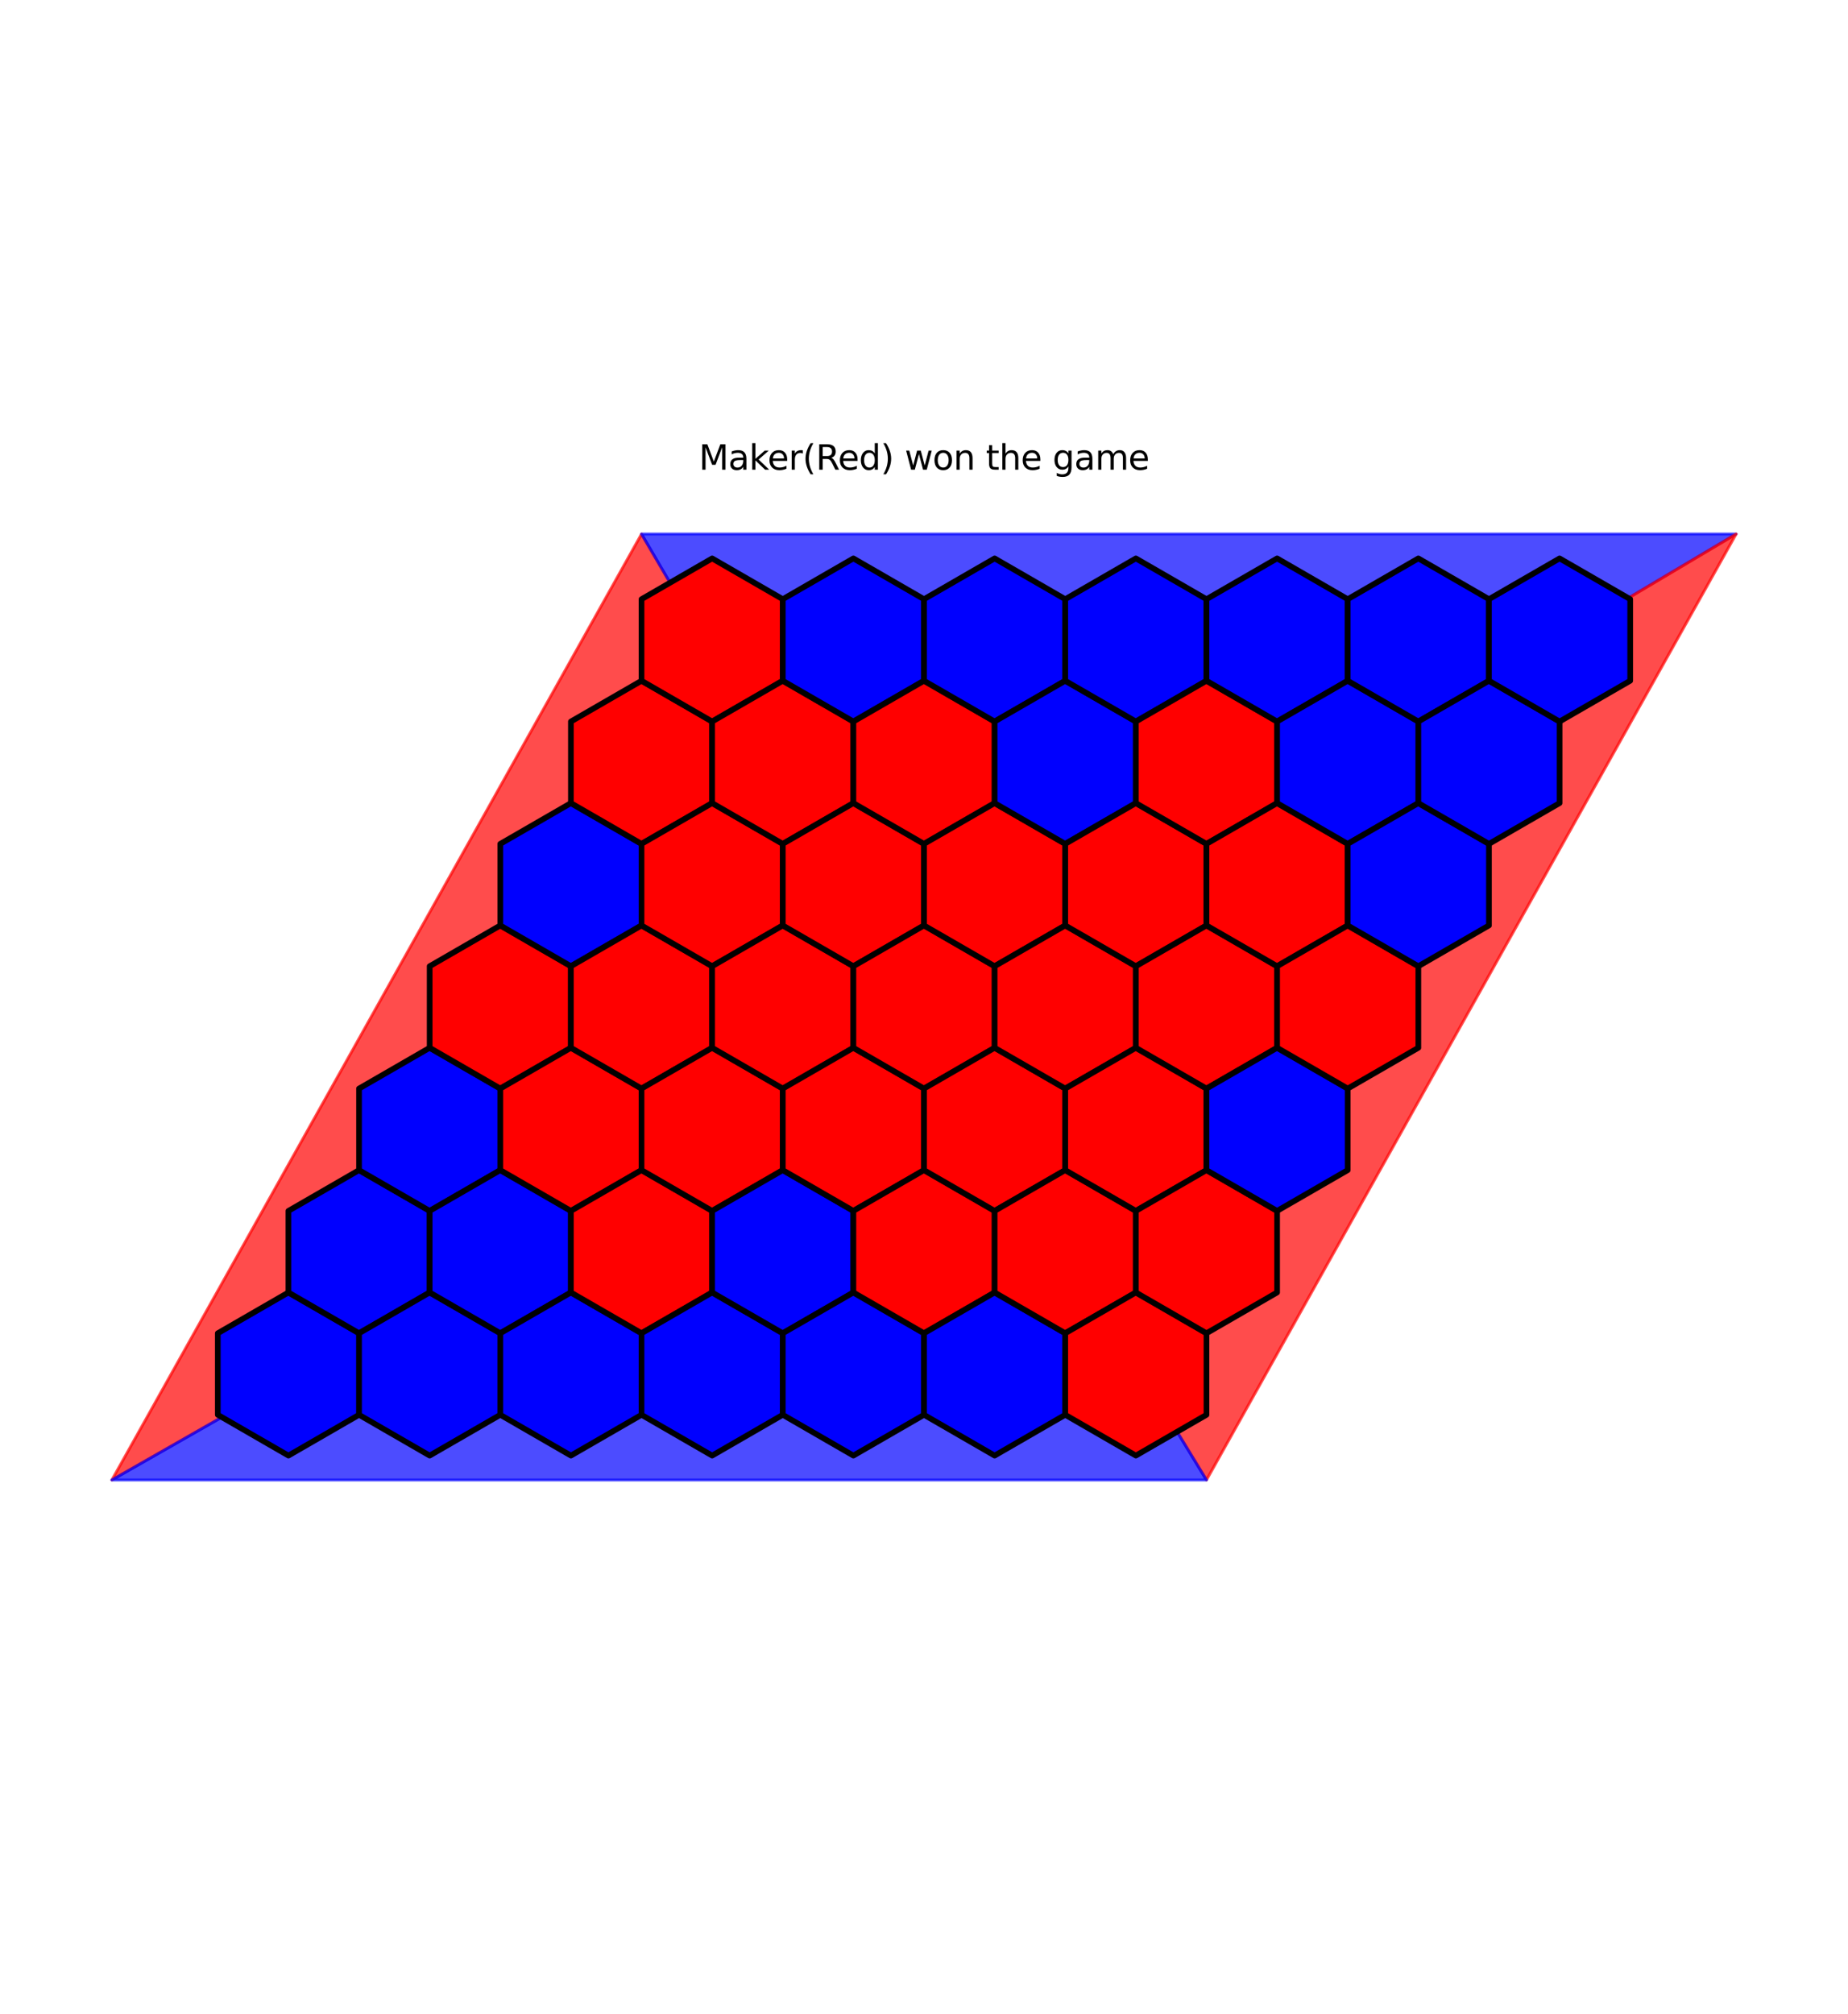 <?xml version="1.0" encoding="utf-8" standalone="no"?>
<!DOCTYPE svg PUBLIC "-//W3C//DTD SVG 1.1//EN"
  "http://www.w3.org/Graphics/SVG/1.1/DTD/svg11.dtd">
<svg xmlns:xlink="http://www.w3.org/1999/xlink" width="650.88pt" height="709.2pt" viewBox="0 0 650.88 709.2" xmlns="http://www.w3.org/2000/svg" version="1.1">
 <defs>
  <style type="text/css">*{stroke-linejoin: round; stroke-linecap: butt}</style>
 </defs>
 <g id="figure_1">
  <g id="patch_1">
   <path d="M 0 709.2 
L 650.88 709.2 
L 650.88 0 
L 0 0 
z
" style="fill: #ffffff"/>
  </g>
  <g id="axes_1">
   <g id="patch_2">
    <path d="M 325.44 357.932 
L 39.404 521.152 
L 225.949 188.048 
z
" clip-path="url(#p6eac81ccc5)" style="fill: #ff0000; opacity: 0.7; stroke: #ff0000; stroke-linejoin: miter"/>
   </g>
   <g id="patch_3">
    <path d="M 325.44 357.932 
L 611.476 188.048 
L 225.949 188.048 
z
" clip-path="url(#p6eac81ccc5)" style="fill: #0000ff; opacity: 0.7; stroke: #0000ff; stroke-linejoin: miter"/>
   </g>
   <g id="patch_4">
    <path d="M 325.44 357.932 
L 611.476 188.048 
L 424.931 521.152 
z
" clip-path="url(#p6eac81ccc5)" style="fill: #ff0000; opacity: 0.7; stroke: #ff0000; stroke-linejoin: miter"/>
   </g>
   <g id="patch_5">
    <path d="M 325.44 357.932 
L 39.404 521.152 
L 424.931 521.152 
z
" clip-path="url(#p6eac81ccc5)" style="fill: #0000ff; opacity: 0.7; stroke: #0000ff; stroke-linejoin: miter"/>
   </g>
   <g id="patch_6">
    <path d="M 101.585 455.122 
L 76.713 469.482 
L 76.713 498.203 
L 101.585 512.563 
L 126.458 498.203 
L 126.458 469.482 
z
" clip-path="url(#p6eac81ccc5)" style="fill: #0000ff; stroke: #000000; stroke-width: 2; stroke-linejoin: miter"/>
   </g>
   <g id="patch_7">
    <path d="M 126.458 412.041 
L 101.585 426.401 
L 101.585 455.122 
L 126.458 469.482 
L 151.331 455.122 
L 151.331 426.401 
z
" clip-path="url(#p6eac81ccc5)" style="fill: #0000ff; stroke: #000000; stroke-width: 2; stroke-linejoin: miter"/>
   </g>
   <g id="patch_8">
    <path d="M 151.331 368.96 
L 126.458 383.321 
L 126.458 412.041 
L 151.331 426.401 
L 176.204 412.041 
L 176.204 383.321 
z
" clip-path="url(#p6eac81ccc5)" style="fill: #0000ff; stroke: #000000; stroke-width: 2; stroke-linejoin: miter"/>
   </g>
   <g id="patch_9">
    <path d="M 176.204 325.879 
L 151.331 340.24 
L 151.331 368.96 
L 176.204 383.321 
L 201.076 368.96 
L 201.076 340.24 
z
" clip-path="url(#p6eac81ccc5)" style="fill: #ff0000; stroke: #000000; stroke-width: 2; stroke-linejoin: miter"/>
   </g>
   <g id="patch_10">
    <path d="M 201.076 282.799 
L 176.204 297.159 
L 176.204 325.879 
L 201.076 340.24 
L 225.949 325.879 
L 225.949 297.159 
z
" clip-path="url(#p6eac81ccc5)" style="fill: #0000ff; stroke: #000000; stroke-width: 2; stroke-linejoin: miter"/>
   </g>
   <g id="patch_11">
    <path d="M 225.949 239.718 
L 201.076 254.078 
L 201.076 282.799 
L 225.949 297.159 
L 250.822 282.799 
L 250.822 254.078 
z
" clip-path="url(#p6eac81ccc5)" style="fill: #ff0000; stroke: #000000; stroke-width: 2; stroke-linejoin: miter"/>
   </g>
   <g id="patch_12">
    <path d="M 250.822 196.637 
L 225.949 210.997 
L 225.949 239.718 
L 250.822 254.078 
L 275.695 239.718 
L 275.695 210.997 
z
" clip-path="url(#p6eac81ccc5)" style="fill: #ff0000; stroke: #000000; stroke-width: 2; stroke-linejoin: miter"/>
   </g>
   <g id="patch_13">
    <path d="M 151.331 455.122 
L 126.458 469.482 
L 126.458 498.203 
L 151.331 512.563 
L 176.204 498.203 
L 176.204 469.482 
z
" clip-path="url(#p6eac81ccc5)" style="fill: #0000ff; stroke: #000000; stroke-width: 2; stroke-linejoin: miter"/>
   </g>
   <g id="patch_14">
    <path d="M 176.204 412.041 
L 151.331 426.401 
L 151.331 455.122 
L 176.204 469.482 
L 201.076 455.122 
L 201.076 426.401 
z
" clip-path="url(#p6eac81ccc5)" style="fill: #0000ff; stroke: #000000; stroke-width: 2; stroke-linejoin: miter"/>
   </g>
   <g id="patch_15">
    <path d="M 201.076 368.96 
L 176.204 383.321 
L 176.204 412.041 
L 201.076 426.401 
L 225.949 412.041 
L 225.949 383.321 
z
" clip-path="url(#p6eac81ccc5)" style="fill: #ff0000; stroke: #000000; stroke-width: 2; stroke-linejoin: miter"/>
   </g>
   <g id="patch_16">
    <path d="M 225.949 325.879 
L 201.076 340.24 
L 201.076 368.96 
L 225.949 383.321 
L 250.822 368.96 
L 250.822 340.24 
z
" clip-path="url(#p6eac81ccc5)" style="fill: #ff0000; stroke: #000000; stroke-width: 2; stroke-linejoin: miter"/>
   </g>
   <g id="patch_17">
    <path d="M 250.822 282.799 
L 225.949 297.159 
L 225.949 325.879 
L 250.822 340.24 
L 275.695 325.879 
L 275.695 297.159 
z
" clip-path="url(#p6eac81ccc5)" style="fill: #ff0000; stroke: #000000; stroke-width: 2; stroke-linejoin: miter"/>
   </g>
   <g id="patch_18">
    <path d="M 275.695 239.718 
L 250.822 254.078 
L 250.822 282.799 
L 275.695 297.159 
L 300.567 282.799 
L 300.567 254.078 
z
" clip-path="url(#p6eac81ccc5)" style="fill: #ff0000; stroke: #000000; stroke-width: 2; stroke-linejoin: miter"/>
   </g>
   <g id="patch_19">
    <path d="M 300.567 196.637 
L 275.695 210.997 
L 275.695 239.718 
L 300.567 254.078 
L 325.44 239.718 
L 325.44 210.997 
z
" clip-path="url(#p6eac81ccc5)" style="fill: #0000ff; stroke: #000000; stroke-width: 2; stroke-linejoin: miter"/>
   </g>
   <g id="patch_20">
    <path d="M 201.076 455.122 
L 176.204 469.482 
L 176.204 498.203 
L 201.076 512.563 
L 225.949 498.203 
L 225.949 469.482 
z
" clip-path="url(#p6eac81ccc5)" style="fill: #0000ff; stroke: #000000; stroke-width: 2; stroke-linejoin: miter"/>
   </g>
   <g id="patch_21">
    <path d="M 225.949 412.041 
L 201.076 426.401 
L 201.076 455.122 
L 225.949 469.482 
L 250.822 455.122 
L 250.822 426.401 
z
" clip-path="url(#p6eac81ccc5)" style="fill: #ff0000; stroke: #000000; stroke-width: 2; stroke-linejoin: miter"/>
   </g>
   <g id="patch_22">
    <path d="M 250.822 368.96 
L 225.949 383.321 
L 225.949 412.041 
L 250.822 426.401 
L 275.695 412.041 
L 275.695 383.321 
z
" clip-path="url(#p6eac81ccc5)" style="fill: #ff0000; stroke: #000000; stroke-width: 2; stroke-linejoin: miter"/>
   </g>
   <g id="patch_23">
    <path d="M 275.695 325.879 
L 250.822 340.24 
L 250.822 368.96 
L 275.695 383.321 
L 300.567 368.96 
L 300.567 340.24 
z
" clip-path="url(#p6eac81ccc5)" style="fill: #ff0000; stroke: #000000; stroke-width: 2; stroke-linejoin: miter"/>
   </g>
   <g id="patch_24">
    <path d="M 300.567 282.799 
L 275.695 297.159 
L 275.695 325.879 
L 300.567 340.24 
L 325.44 325.879 
L 325.44 297.159 
z
" clip-path="url(#p6eac81ccc5)" style="fill: #ff0000; stroke: #000000; stroke-width: 2; stroke-linejoin: miter"/>
   </g>
   <g id="patch_25">
    <path d="M 325.44 239.718 
L 300.567 254.078 
L 300.567 282.799 
L 325.44 297.159 
L 350.313 282.799 
L 350.313 254.078 
z
" clip-path="url(#p6eac81ccc5)" style="fill: #ff0000; stroke: #000000; stroke-width: 2; stroke-linejoin: miter"/>
   </g>
   <g id="patch_26">
    <path d="M 350.313 196.637 
L 325.44 210.997 
L 325.44 239.718 
L 350.313 254.078 
L 375.185 239.718 
L 375.185 210.997 
z
" clip-path="url(#p6eac81ccc5)" style="fill: #0000ff; stroke: #000000; stroke-width: 2; stroke-linejoin: miter"/>
   </g>
   <g id="patch_27">
    <path d="M 250.822 455.122 
L 225.949 469.482 
L 225.949 498.203 
L 250.822 512.563 
L 275.695 498.203 
L 275.695 469.482 
z
" clip-path="url(#p6eac81ccc5)" style="fill: #0000ff; stroke: #000000; stroke-width: 2; stroke-linejoin: miter"/>
   </g>
   <g id="patch_28">
    <path d="M 275.695 412.041 
L 250.822 426.401 
L 250.822 455.122 
L 275.695 469.482 
L 300.567 455.122 
L 300.567 426.401 
z
" clip-path="url(#p6eac81ccc5)" style="fill: #0000ff; stroke: #000000; stroke-width: 2; stroke-linejoin: miter"/>
   </g>
   <g id="patch_29">
    <path d="M 300.567 368.96 
L 275.695 383.321 
L 275.695 412.041 
L 300.567 426.401 
L 325.44 412.041 
L 325.44 383.321 
z
" clip-path="url(#p6eac81ccc5)" style="fill: #ff0000; stroke: #000000; stroke-width: 2; stroke-linejoin: miter"/>
   </g>
   <g id="patch_30">
    <path d="M 325.44 325.879 
L 300.567 340.24 
L 300.567 368.96 
L 325.44 383.321 
L 350.313 368.96 
L 350.313 340.24 
z
" clip-path="url(#p6eac81ccc5)" style="fill: #ff0000; stroke: #000000; stroke-width: 2; stroke-linejoin: miter"/>
   </g>
   <g id="patch_31">
    <path d="M 350.313 282.799 
L 325.44 297.159 
L 325.44 325.879 
L 350.313 340.24 
L 375.185 325.879 
L 375.185 297.159 
z
" clip-path="url(#p6eac81ccc5)" style="fill: #ff0000; stroke: #000000; stroke-width: 2; stroke-linejoin: miter"/>
   </g>
   <g id="patch_32">
    <path d="M 375.185 239.718 
L 350.313 254.078 
L 350.313 282.799 
L 375.185 297.159 
L 400.058 282.799 
L 400.058 254.078 
z
" clip-path="url(#p6eac81ccc5)" style="fill: #0000ff; stroke: #000000; stroke-width: 2; stroke-linejoin: miter"/>
   </g>
   <g id="patch_33">
    <path d="M 400.058 196.637 
L 375.185 210.997 
L 375.185 239.718 
L 400.058 254.078 
L 424.931 239.718 
L 424.931 210.997 
z
" clip-path="url(#p6eac81ccc5)" style="fill: #0000ff; stroke: #000000; stroke-width: 2; stroke-linejoin: miter"/>
   </g>
   <g id="patch_34">
    <path d="M 300.567 455.122 
L 275.695 469.482 
L 275.695 498.203 
L 300.567 512.563 
L 325.44 498.203 
L 325.44 469.482 
z
" clip-path="url(#p6eac81ccc5)" style="fill: #0000ff; stroke: #000000; stroke-width: 2; stroke-linejoin: miter"/>
   </g>
   <g id="patch_35">
    <path d="M 325.44 412.041 
L 300.567 426.401 
L 300.567 455.122 
L 325.44 469.482 
L 350.313 455.122 
L 350.313 426.401 
z
" clip-path="url(#p6eac81ccc5)" style="fill: #ff0000; stroke: #000000; stroke-width: 2; stroke-linejoin: miter"/>
   </g>
   <g id="patch_36">
    <path d="M 350.313 368.96 
L 325.44 383.321 
L 325.44 412.041 
L 350.313 426.401 
L 375.185 412.041 
L 375.185 383.321 
z
" clip-path="url(#p6eac81ccc5)" style="fill: #ff0000; stroke: #000000; stroke-width: 2; stroke-linejoin: miter"/>
   </g>
   <g id="patch_37">
    <path d="M 375.185 325.879 
L 350.313 340.24 
L 350.313 368.96 
L 375.185 383.321 
L 400.058 368.96 
L 400.058 340.24 
z
" clip-path="url(#p6eac81ccc5)" style="fill: #ff0000; stroke: #000000; stroke-width: 2; stroke-linejoin: miter"/>
   </g>
   <g id="patch_38">
    <path d="M 400.058 282.799 
L 375.185 297.159 
L 375.185 325.879 
L 400.058 340.24 
L 424.931 325.879 
L 424.931 297.159 
z
" clip-path="url(#p6eac81ccc5)" style="fill: #ff0000; stroke: #000000; stroke-width: 2; stroke-linejoin: miter"/>
   </g>
   <g id="patch_39">
    <path d="M 424.931 239.718 
L 400.058 254.078 
L 400.058 282.799 
L 424.931 297.159 
L 449.804 282.799 
L 449.804 254.078 
z
" clip-path="url(#p6eac81ccc5)" style="fill: #ff0000; stroke: #000000; stroke-width: 2; stroke-linejoin: miter"/>
   </g>
   <g id="patch_40">
    <path d="M 449.804 196.637 
L 424.931 210.997 
L 424.931 239.718 
L 449.804 254.078 
L 474.676 239.718 
L 474.676 210.997 
z
" clip-path="url(#p6eac81ccc5)" style="fill: #0000ff; stroke: #000000; stroke-width: 2; stroke-linejoin: miter"/>
   </g>
   <g id="patch_41">
    <path d="M 350.313 455.122 
L 325.44 469.482 
L 325.44 498.203 
L 350.313 512.563 
L 375.185 498.203 
L 375.185 469.482 
z
" clip-path="url(#p6eac81ccc5)" style="fill: #0000ff; stroke: #000000; stroke-width: 2; stroke-linejoin: miter"/>
   </g>
   <g id="patch_42">
    <path d="M 375.185 412.041 
L 350.313 426.401 
L 350.313 455.122 
L 375.185 469.482 
L 400.058 455.122 
L 400.058 426.401 
z
" clip-path="url(#p6eac81ccc5)" style="fill: #ff0000; stroke: #000000; stroke-width: 2; stroke-linejoin: miter"/>
   </g>
   <g id="patch_43">
    <path d="M 400.058 368.96 
L 375.185 383.321 
L 375.185 412.041 
L 400.058 426.401 
L 424.931 412.041 
L 424.931 383.321 
z
" clip-path="url(#p6eac81ccc5)" style="fill: #ff0000; stroke: #000000; stroke-width: 2; stroke-linejoin: miter"/>
   </g>
   <g id="patch_44">
    <path d="M 424.931 325.879 
L 400.058 340.24 
L 400.058 368.96 
L 424.931 383.321 
L 449.804 368.96 
L 449.804 340.24 
z
" clip-path="url(#p6eac81ccc5)" style="fill: #ff0000; stroke: #000000; stroke-width: 2; stroke-linejoin: miter"/>
   </g>
   <g id="patch_45">
    <path d="M 449.804 282.799 
L 424.931 297.159 
L 424.931 325.879 
L 449.804 340.24 
L 474.676 325.879 
L 474.676 297.159 
z
" clip-path="url(#p6eac81ccc5)" style="fill: #ff0000; stroke: #000000; stroke-width: 2; stroke-linejoin: miter"/>
   </g>
   <g id="patch_46">
    <path d="M 474.676 239.718 
L 449.804 254.078 
L 449.804 282.799 
L 474.676 297.159 
L 499.549 282.799 
L 499.549 254.078 
z
" clip-path="url(#p6eac81ccc5)" style="fill: #0000ff; stroke: #000000; stroke-width: 2; stroke-linejoin: miter"/>
   </g>
   <g id="patch_47">
    <path d="M 499.549 196.637 
L 474.676 210.997 
L 474.676 239.718 
L 499.549 254.078 
L 524.422 239.718 
L 524.422 210.997 
z
" clip-path="url(#p6eac81ccc5)" style="fill: #0000ff; stroke: #000000; stroke-width: 2; stroke-linejoin: miter"/>
   </g>
   <g id="patch_48">
    <path d="M 400.058 455.122 
L 375.185 469.482 
L 375.185 498.203 
L 400.058 512.563 
L 424.931 498.203 
L 424.931 469.482 
z
" clip-path="url(#p6eac81ccc5)" style="fill: #ff0000; stroke: #000000; stroke-width: 2; stroke-linejoin: miter"/>
   </g>
   <g id="patch_49">
    <path d="M 424.931 412.041 
L 400.058 426.401 
L 400.058 455.122 
L 424.931 469.482 
L 449.804 455.122 
L 449.804 426.401 
z
" clip-path="url(#p6eac81ccc5)" style="fill: #ff0000; stroke: #000000; stroke-width: 2; stroke-linejoin: miter"/>
   </g>
   <g id="patch_50">
    <path d="M 449.804 368.96 
L 424.931 383.321 
L 424.931 412.041 
L 449.804 426.401 
L 474.676 412.041 
L 474.676 383.321 
z
" clip-path="url(#p6eac81ccc5)" style="fill: #0000ff; stroke: #000000; stroke-width: 2; stroke-linejoin: miter"/>
   </g>
   <g id="patch_51">
    <path d="M 474.676 325.879 
L 449.804 340.24 
L 449.804 368.96 
L 474.676 383.321 
L 499.549 368.96 
L 499.549 340.24 
z
" clip-path="url(#p6eac81ccc5)" style="fill: #ff0000; stroke: #000000; stroke-width: 2; stroke-linejoin: miter"/>
   </g>
   <g id="patch_52">
    <path d="M 499.549 282.799 
L 474.676 297.159 
L 474.676 325.879 
L 499.549 340.24 
L 524.422 325.879 
L 524.422 297.159 
z
" clip-path="url(#p6eac81ccc5)" style="fill: #0000ff; stroke: #000000; stroke-width: 2; stroke-linejoin: miter"/>
   </g>
   <g id="patch_53">
    <path d="M 524.422 239.718 
L 499.549 254.078 
L 499.549 282.799 
L 524.422 297.159 
L 549.295 282.799 
L 549.295 254.078 
z
" clip-path="url(#p6eac81ccc5)" style="fill: #0000ff; stroke: #000000; stroke-width: 2; stroke-linejoin: miter"/>
   </g>
   <g id="patch_54">
    <path d="M 549.295 196.637 
L 524.422 210.997 
L 524.422 239.718 
L 549.295 254.078 
L 574.167 239.718 
L 574.167 210.997 
z
" clip-path="url(#p6eac81ccc5)" style="fill: #0000ff; stroke: #000000; stroke-width: 2; stroke-linejoin: miter"/>
   </g>
   <g id="text_1">
    <!-- Maker(Red) won the game -->
    <g transform="translate(246.119 165.393)scale(0.12 -0.12)">
     <defs>
      <path id="DejaVuSans-4d" d="M 628 4666 
L 1569 4666 
L 2759 1491 
L 3956 4666 
L 4897 4666 
L 4897 0 
L 4281 0 
L 4281 4097 
L 3078 897 
L 2444 897 
L 1241 4097 
L 1241 0 
L 628 0 
L 628 4666 
z
" transform="scale(0.016)"/>
      <path id="DejaVuSans-61" d="M 2194 1759 
Q 1497 1759 1228 1600 
Q 959 1441 959 1056 
Q 959 750 1161 570 
Q 1363 391 1709 391 
Q 2188 391 2477 730 
Q 2766 1069 2766 1631 
L 2766 1759 
L 2194 1759 
z
M 3341 1997 
L 3341 0 
L 2766 0 
L 2766 531 
Q 2569 213 2275 61 
Q 1981 -91 1556 -91 
Q 1019 -91 701 211 
Q 384 513 384 1019 
Q 384 1609 779 1909 
Q 1175 2209 1959 2209 
L 2766 2209 
L 2766 2266 
Q 2766 2663 2505 2880 
Q 2244 3097 1772 3097 
Q 1472 3097 1187 3025 
Q 903 2953 641 2809 
L 641 3341 
Q 956 3463 1253 3523 
Q 1550 3584 1831 3584 
Q 2591 3584 2966 3190 
Q 3341 2797 3341 1997 
z
" transform="scale(0.016)"/>
      <path id="DejaVuSans-6b" d="M 581 4863 
L 1159 4863 
L 1159 1991 
L 2875 3500 
L 3609 3500 
L 1753 1863 
L 3688 0 
L 2938 0 
L 1159 1709 
L 1159 0 
L 581 0 
L 581 4863 
z
" transform="scale(0.016)"/>
      <path id="DejaVuSans-65" d="M 3597 1894 
L 3597 1613 
L 953 1613 
Q 991 1019 1311 708 
Q 1631 397 2203 397 
Q 2534 397 2845 478 
Q 3156 559 3463 722 
L 3463 178 
Q 3153 47 2828 -22 
Q 2503 -91 2169 -91 
Q 1331 -91 842 396 
Q 353 884 353 1716 
Q 353 2575 817 3079 
Q 1281 3584 2069 3584 
Q 2775 3584 3186 3129 
Q 3597 2675 3597 1894 
z
M 3022 2063 
Q 3016 2534 2758 2815 
Q 2500 3097 2075 3097 
Q 1594 3097 1305 2825 
Q 1016 2553 972 2059 
L 3022 2063 
z
" transform="scale(0.016)"/>
      <path id="DejaVuSans-72" d="M 2631 2963 
Q 2534 3019 2420 3045 
Q 2306 3072 2169 3072 
Q 1681 3072 1420 2755 
Q 1159 2438 1159 1844 
L 1159 0 
L 581 0 
L 581 3500 
L 1159 3500 
L 1159 2956 
Q 1341 3275 1631 3429 
Q 1922 3584 2338 3584 
Q 2397 3584 2469 3576 
Q 2541 3569 2628 3553 
L 2631 2963 
z
" transform="scale(0.016)"/>
      <path id="DejaVuSans-28" d="M 1984 4856 
Q 1566 4138 1362 3434 
Q 1159 2731 1159 2009 
Q 1159 1288 1364 580 
Q 1569 -128 1984 -844 
L 1484 -844 
Q 1016 -109 783 600 
Q 550 1309 550 2009 
Q 550 2706 781 3412 
Q 1013 4119 1484 4856 
L 1984 4856 
z
" transform="scale(0.016)"/>
      <path id="DejaVuSans-52" d="M 2841 2188 
Q 3044 2119 3236 1894 
Q 3428 1669 3622 1275 
L 4263 0 
L 3584 0 
L 2988 1197 
Q 2756 1666 2539 1819 
Q 2322 1972 1947 1972 
L 1259 1972 
L 1259 0 
L 628 0 
L 628 4666 
L 2053 4666 
Q 2853 4666 3247 4331 
Q 3641 3997 3641 3322 
Q 3641 2881 3436 2590 
Q 3231 2300 2841 2188 
z
M 1259 4147 
L 1259 2491 
L 2053 2491 
Q 2509 2491 2742 2702 
Q 2975 2913 2975 3322 
Q 2975 3731 2742 3939 
Q 2509 4147 2053 4147 
L 1259 4147 
z
" transform="scale(0.016)"/>
      <path id="DejaVuSans-64" d="M 2906 2969 
L 2906 4863 
L 3481 4863 
L 3481 0 
L 2906 0 
L 2906 525 
Q 2725 213 2448 61 
Q 2172 -91 1784 -91 
Q 1150 -91 751 415 
Q 353 922 353 1747 
Q 353 2572 751 3078 
Q 1150 3584 1784 3584 
Q 2172 3584 2448 3432 
Q 2725 3281 2906 2969 
z
M 947 1747 
Q 947 1113 1208 752 
Q 1469 391 1925 391 
Q 2381 391 2643 752 
Q 2906 1113 2906 1747 
Q 2906 2381 2643 2742 
Q 2381 3103 1925 3103 
Q 1469 3103 1208 2742 
Q 947 2381 947 1747 
z
" transform="scale(0.016)"/>
      <path id="DejaVuSans-29" d="M 513 4856 
L 1013 4856 
Q 1481 4119 1714 3412 
Q 1947 2706 1947 2009 
Q 1947 1309 1714 600 
Q 1481 -109 1013 -844 
L 513 -844 
Q 928 -128 1133 580 
Q 1338 1288 1338 2009 
Q 1338 2731 1133 3434 
Q 928 4138 513 4856 
z
" transform="scale(0.016)"/>
      <path id="DejaVuSans-20" transform="scale(0.016)"/>
      <path id="DejaVuSans-77" d="M 269 3500 
L 844 3500 
L 1563 769 
L 2278 3500 
L 2956 3500 
L 3675 769 
L 4391 3500 
L 4966 3500 
L 4050 0 
L 3372 0 
L 2619 2869 
L 1863 0 
L 1184 0 
L 269 3500 
z
" transform="scale(0.016)"/>
      <path id="DejaVuSans-6f" d="M 1959 3097 
Q 1497 3097 1228 2736 
Q 959 2375 959 1747 
Q 959 1119 1226 758 
Q 1494 397 1959 397 
Q 2419 397 2687 759 
Q 2956 1122 2956 1747 
Q 2956 2369 2687 2733 
Q 2419 3097 1959 3097 
z
M 1959 3584 
Q 2709 3584 3137 3096 
Q 3566 2609 3566 1747 
Q 3566 888 3137 398 
Q 2709 -91 1959 -91 
Q 1206 -91 779 398 
Q 353 888 353 1747 
Q 353 2609 779 3096 
Q 1206 3584 1959 3584 
z
" transform="scale(0.016)"/>
      <path id="DejaVuSans-6e" d="M 3513 2113 
L 3513 0 
L 2938 0 
L 2938 2094 
Q 2938 2591 2744 2837 
Q 2550 3084 2163 3084 
Q 1697 3084 1428 2787 
Q 1159 2491 1159 1978 
L 1159 0 
L 581 0 
L 581 3500 
L 1159 3500 
L 1159 2956 
Q 1366 3272 1645 3428 
Q 1925 3584 2291 3584 
Q 2894 3584 3203 3211 
Q 3513 2838 3513 2113 
z
" transform="scale(0.016)"/>
      <path id="DejaVuSans-74" d="M 1172 4494 
L 1172 3500 
L 2356 3500 
L 2356 3053 
L 1172 3053 
L 1172 1153 
Q 1172 725 1289 603 
Q 1406 481 1766 481 
L 2356 481 
L 2356 0 
L 1766 0 
Q 1100 0 847 248 
Q 594 497 594 1153 
L 594 3053 
L 172 3053 
L 172 3500 
L 594 3500 
L 594 4494 
L 1172 4494 
z
" transform="scale(0.016)"/>
      <path id="DejaVuSans-68" d="M 3513 2113 
L 3513 0 
L 2938 0 
L 2938 2094 
Q 2938 2591 2744 2837 
Q 2550 3084 2163 3084 
Q 1697 3084 1428 2787 
Q 1159 2491 1159 1978 
L 1159 0 
L 581 0 
L 581 4863 
L 1159 4863 
L 1159 2956 
Q 1366 3272 1645 3428 
Q 1925 3584 2291 3584 
Q 2894 3584 3203 3211 
Q 3513 2838 3513 2113 
z
" transform="scale(0.016)"/>
      <path id="DejaVuSans-67" d="M 2906 1791 
Q 2906 2416 2648 2759 
Q 2391 3103 1925 3103 
Q 1463 3103 1205 2759 
Q 947 2416 947 1791 
Q 947 1169 1205 825 
Q 1463 481 1925 481 
Q 2391 481 2648 825 
Q 2906 1169 2906 1791 
z
M 3481 434 
Q 3481 -459 3084 -895 
Q 2688 -1331 1869 -1331 
Q 1566 -1331 1297 -1286 
Q 1028 -1241 775 -1147 
L 775 -588 
Q 1028 -725 1275 -790 
Q 1522 -856 1778 -856 
Q 2344 -856 2625 -561 
Q 2906 -266 2906 331 
L 2906 616 
Q 2728 306 2450 153 
Q 2172 0 1784 0 
Q 1141 0 747 490 
Q 353 981 353 1791 
Q 353 2603 747 3093 
Q 1141 3584 1784 3584 
Q 2172 3584 2450 3431 
Q 2728 3278 2906 2969 
L 2906 3500 
L 3481 3500 
L 3481 434 
z
" transform="scale(0.016)"/>
      <path id="DejaVuSans-6d" d="M 3328 2828 
Q 3544 3216 3844 3400 
Q 4144 3584 4550 3584 
Q 5097 3584 5394 3201 
Q 5691 2819 5691 2113 
L 5691 0 
L 5113 0 
L 5113 2094 
Q 5113 2597 4934 2840 
Q 4756 3084 4391 3084 
Q 3944 3084 3684 2787 
Q 3425 2491 3425 1978 
L 3425 0 
L 2847 0 
L 2847 2094 
Q 2847 2600 2669 2842 
Q 2491 3084 2119 3084 
Q 1678 3084 1418 2786 
Q 1159 2488 1159 1978 
L 1159 0 
L 581 0 
L 581 3500 
L 1159 3500 
L 1159 2956 
Q 1356 3278 1631 3431 
Q 1906 3584 2284 3584 
Q 2666 3584 2933 3390 
Q 3200 3197 3328 2828 
z
" transform="scale(0.016)"/>
     </defs>
     <use xlink:href="#DejaVuSans-4d"/>
     <use xlink:href="#DejaVuSans-61" x="86.279"/>
     <use xlink:href="#DejaVuSans-6b" x="147.559"/>
     <use xlink:href="#DejaVuSans-65" x="201.844"/>
     <use xlink:href="#DejaVuSans-72" x="263.367"/>
     <use xlink:href="#DejaVuSans-28" x="304.48"/>
     <use xlink:href="#DejaVuSans-52" x="343.494"/>
     <use xlink:href="#DejaVuSans-65" x="408.477"/>
     <use xlink:href="#DejaVuSans-64" x="470"/>
     <use xlink:href="#DejaVuSans-29" x="533.477"/>
     <use xlink:href="#DejaVuSans-20" x="572.49"/>
     <use xlink:href="#DejaVuSans-77" x="604.277"/>
     <use xlink:href="#DejaVuSans-6f" x="686.064"/>
     <use xlink:href="#DejaVuSans-6e" x="747.246"/>
     <use xlink:href="#DejaVuSans-20" x="810.625"/>
     <use xlink:href="#DejaVuSans-74" x="842.412"/>
     <use xlink:href="#DejaVuSans-68" x="881.621"/>
     <use xlink:href="#DejaVuSans-65" x="945"/>
     <use xlink:href="#DejaVuSans-20" x="1006.523"/>
     <use xlink:href="#DejaVuSans-67" x="1038.311"/>
     <use xlink:href="#DejaVuSans-61" x="1101.787"/>
     <use xlink:href="#DejaVuSans-6d" x="1163.066"/>
     <use xlink:href="#DejaVuSans-65" x="1260.479"/>
    </g>
   </g>
  </g>
 </g>
 <defs>
  <clipPath id="p6eac81ccc5">
   <rect x="10.8" y="171.393" width="629.28" height="366.413"/>
  </clipPath>
 </defs>
</svg>
